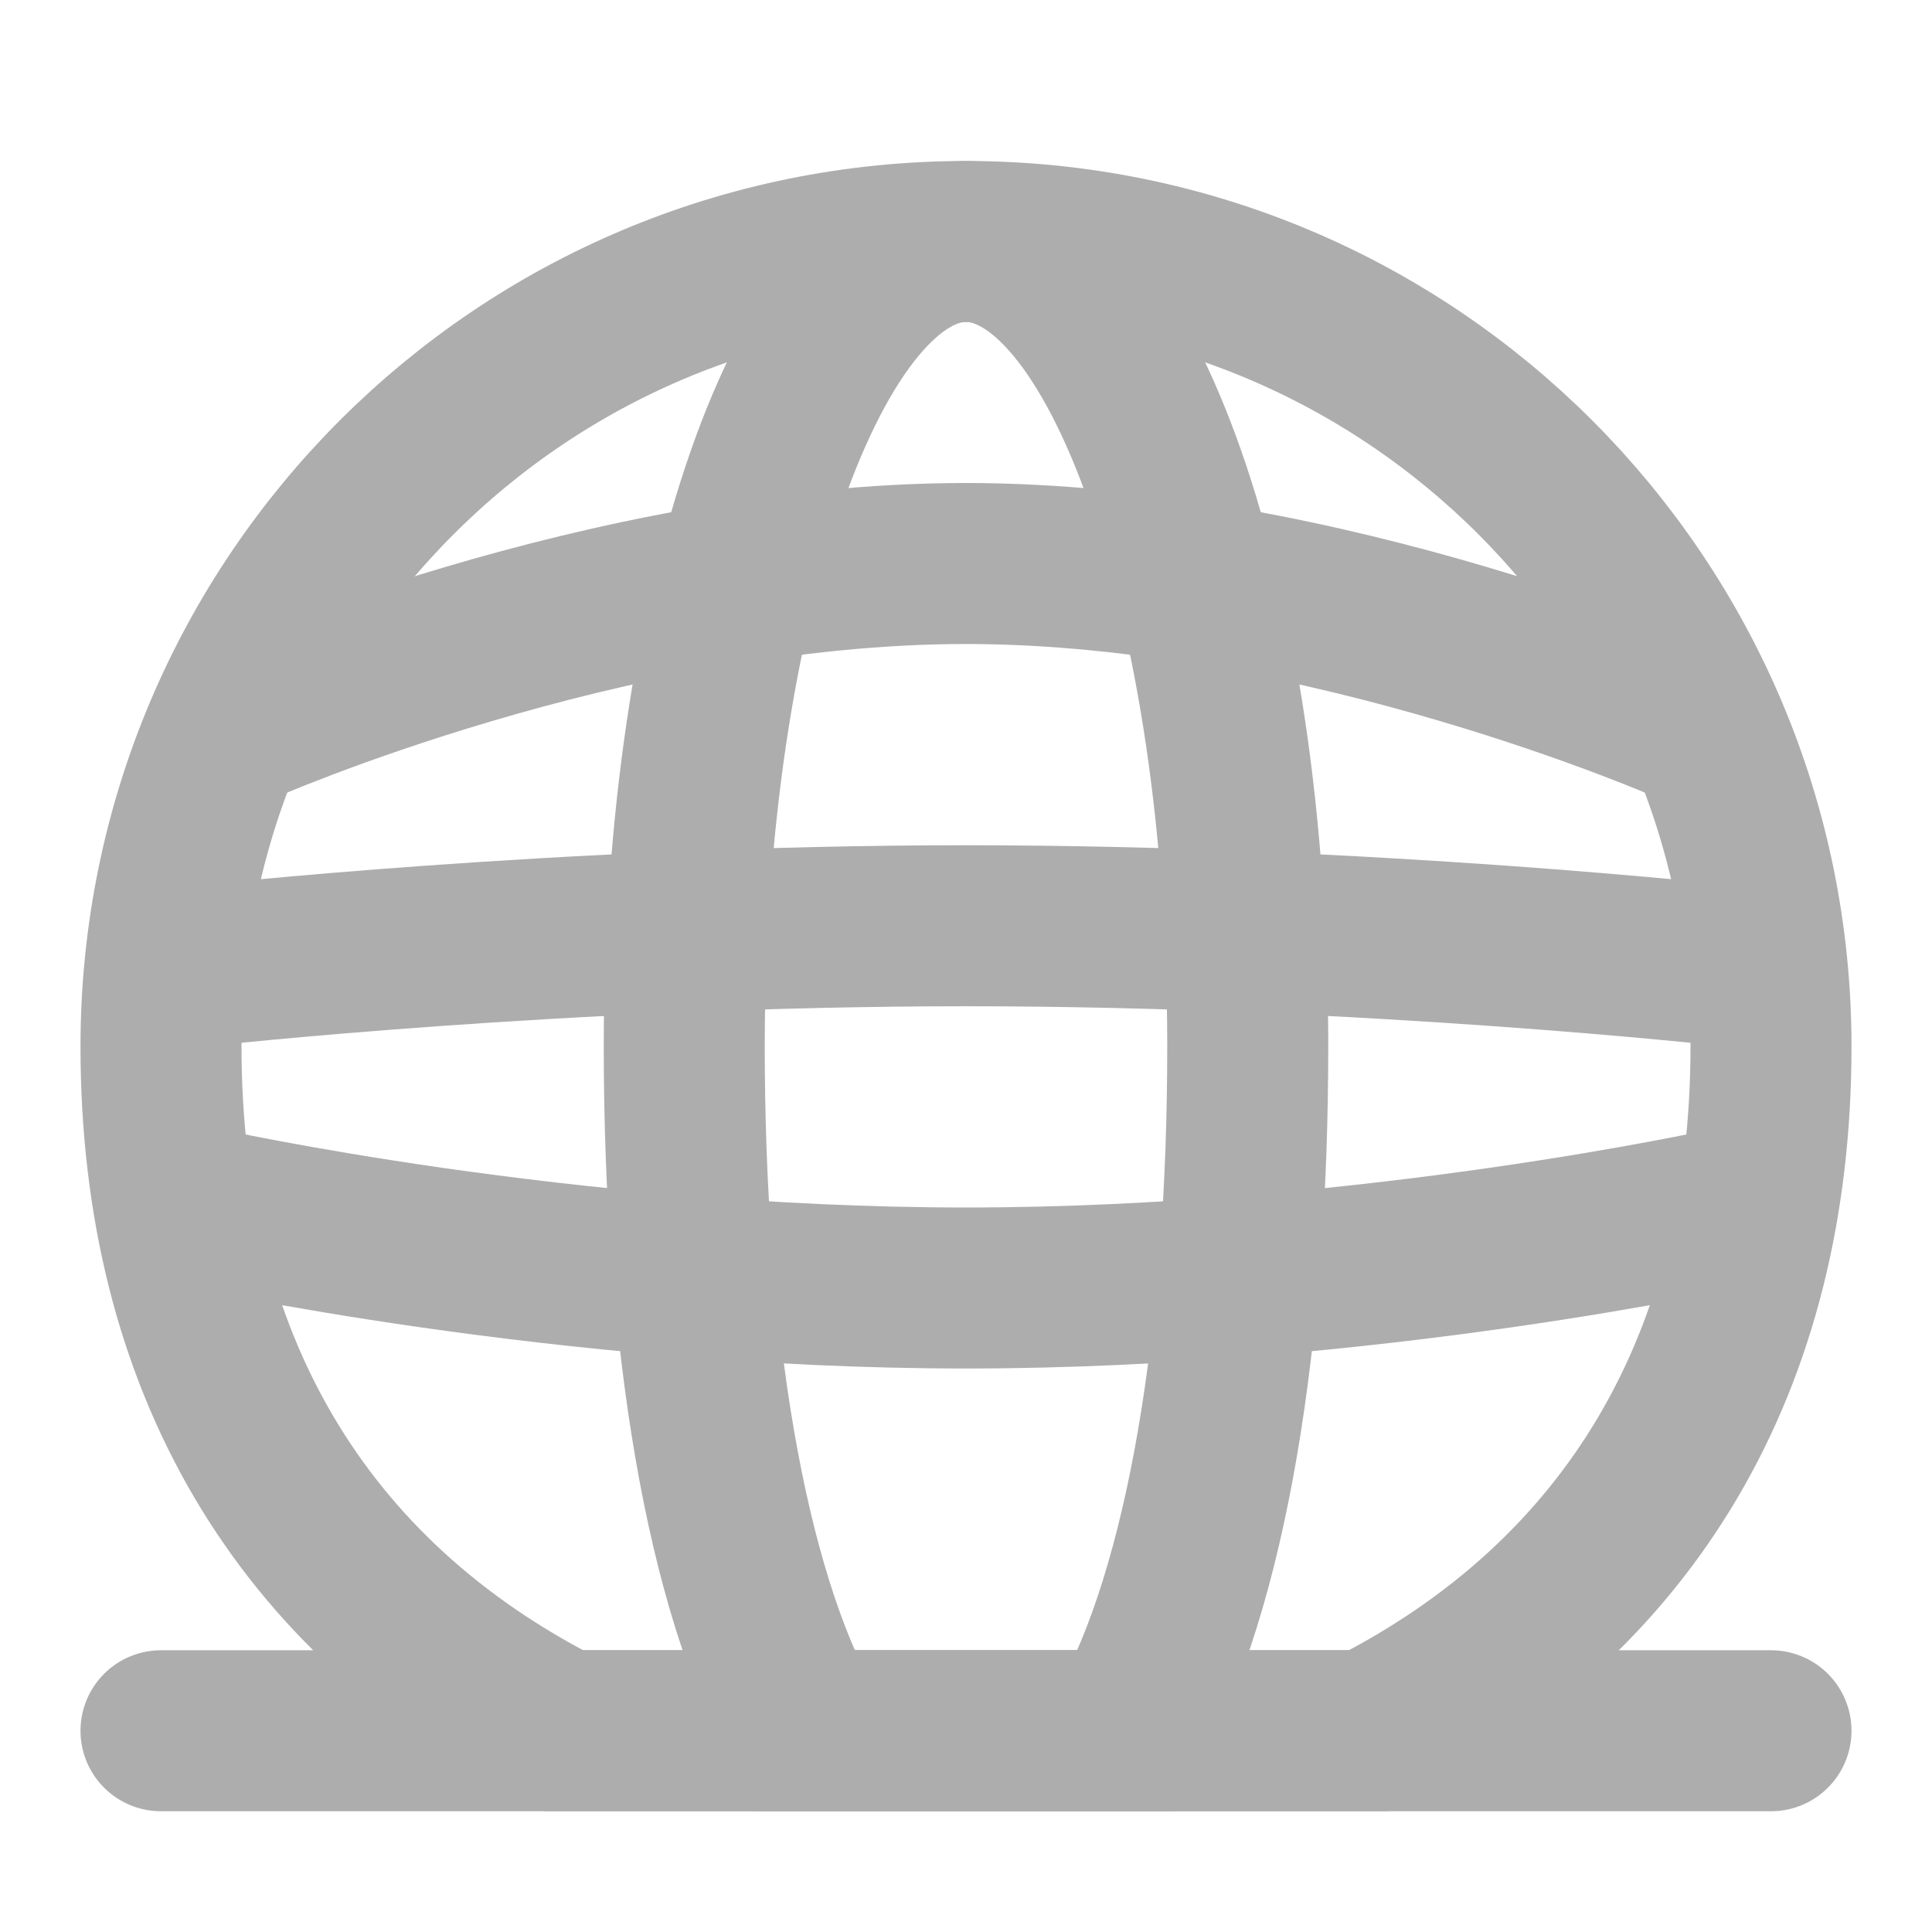 <?xml version="1.0" encoding="UTF-8"?>
<svg width="28" height="28" viewBox="0 0 48 48" fill="none" xmlns="http://www.w3.org/2000/svg">
    <path d="M4 43H44" stroke="#adadad" stroke-width="4" stroke-linecap="round" stroke-linejoin="round"/>
    <path d="M5 24C5 24 14 23 24 23C34 23 43 24 43 24" stroke="#adadad" stroke-width="4"/>
    <path d="M6 18C6 18 15.053 14 24 14C32.947 14 42 18 42 18" stroke="#adadad" stroke-width="4"/>
    <path d="M5 30C5 30 14 32 24 32C34 32 43 30 43 30" stroke="#adadad" stroke-width="4"/>
    <path d="M24 6C12.954 6 4 14.954 4 26C4 33.809 7.475 39.706 14 43H34C40.525 39.706 44 33.809 44 26C44 14.954 35.046 6 24 6Z"
          stroke="#adadad" stroke-width="4"/>
    <path d="M24 6C20.134 6 17 14.954 17 26C17 33.177 18.012 39.472 20 43H28C29.988 39.472 31 33.177 31 26C31 14.954 27.866 6 24 6Z"
          stroke="#adadad" stroke-width="4"/>
</svg>